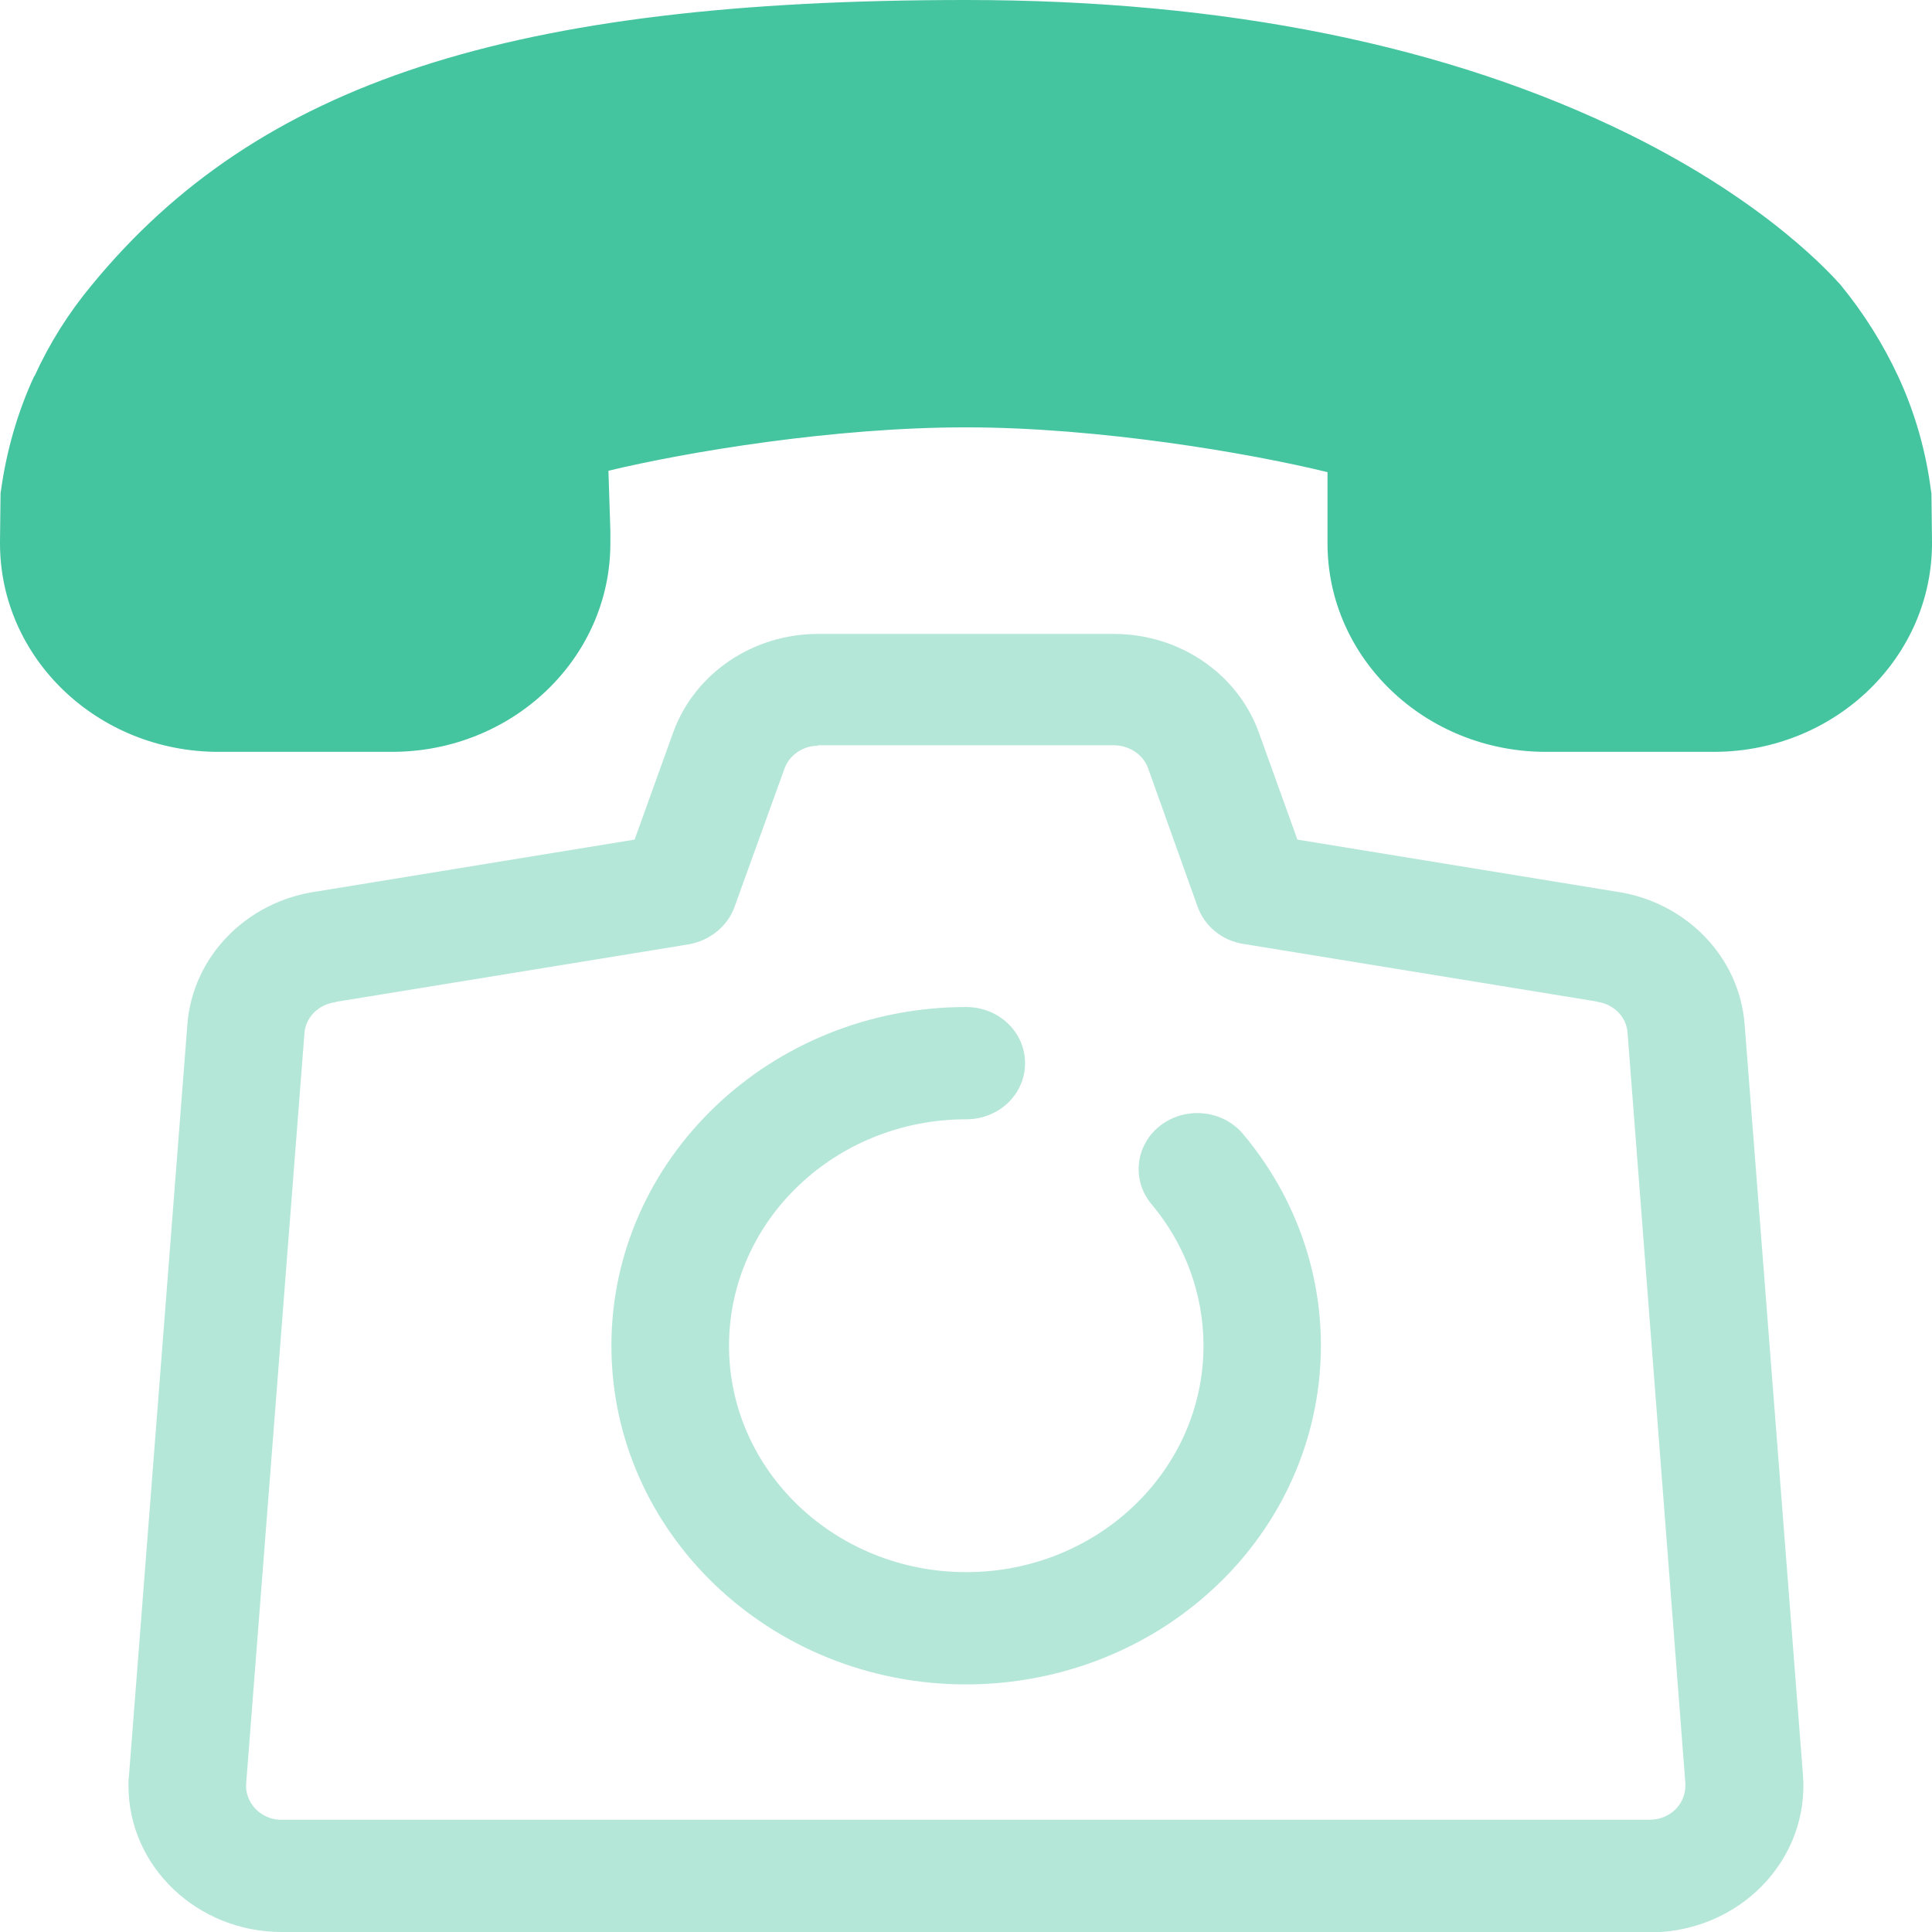 <svg width="26" height="26" viewBox="0 0 26 26" fill="none" xmlns="http://www.w3.org/2000/svg">
<g clip-path="url(#clip0_230_13987)">
<path d="M18.657 7.312V5.789C18.551 5.757 18.445 5.726 18.325 5.694C17.261 5.402 14.973 5.002 12.997 5.002C11.022 5.002 8.727 5.402 7.663 5.694C7.55 5.726 7.483 5.751 7.383 5.783L7.43 7.167V7.312C7.43 8.442 6.466 9.363 5.282 9.363H2.94C1.756 9.363 0.792 8.442 0.792 7.312V7.293L0.799 6.697C0.859 6.24 0.985 5.795 1.184 5.376C1.357 4.996 1.583 4.634 1.856 4.31C3.925 1.784 7.151 0.755 12.997 0.755C21.078 0.755 24.025 4.151 24.151 4.304C24.424 4.634 24.65 4.996 24.823 5.376C25.016 5.795 25.142 6.246 25.202 6.697L25.209 7.293C25.222 8.423 24.265 9.35 23.081 9.363H20.806C19.622 9.369 18.664 8.449 18.657 7.312C18.657 7.319 18.657 7.319 18.657 7.312Z" fill="#45C4A0"/>
<path d="M23.06 10.118H20.805C19.182 10.118 17.865 8.861 17.865 7.312V6.354C16.828 6.1 14.799 5.751 12.997 5.751C11.221 5.751 9.245 6.081 8.188 6.335L8.214 7.141V7.312C8.214 8.861 6.897 10.118 5.274 10.118H2.94C1.317 10.118 0 8.861 0 7.312V7.287L0.007 6.684C0.007 6.652 0.007 6.627 0.013 6.602C0.086 6.075 0.233 5.554 0.459 5.065L0.466 5.059C0.665 4.621 0.925 4.208 1.237 3.834C3.472 1.111 6.877 0 12.997 0C16.489 0 19.488 0.609 21.916 1.803C23.818 2.742 24.67 3.726 24.77 3.834C25.082 4.215 25.341 4.627 25.548 5.072C25.774 5.561 25.92 6.081 25.987 6.608C25.993 6.633 25.993 6.665 25.993 6.69L26 7.287C26.013 8.836 24.71 10.105 23.087 10.118H23.06ZM13.003 4.247C15.138 4.247 17.486 4.678 18.55 4.97C18.624 4.989 18.697 5.015 18.77 5.034L18.89 5.072C19.229 5.167 19.455 5.459 19.455 5.795V7.319C19.455 8.036 20.06 8.614 20.812 8.614H23.067C23.818 8.614 24.424 8.03 24.424 7.319V7.306L24.417 6.748C24.364 6.379 24.257 6.018 24.104 5.675C23.958 5.351 23.765 5.046 23.539 4.767C23.532 4.761 22.834 3.942 21.198 3.136C19.675 2.399 17.027 1.511 12.997 1.511C7.423 1.511 4.377 2.457 2.474 4.773C2.474 4.773 2.474 4.78 2.468 4.78C2.241 5.059 2.049 5.357 1.902 5.681C1.749 6.024 1.643 6.379 1.59 6.748L1.583 7.3C1.576 8.017 2.182 8.601 2.927 8.607H5.281C6.033 8.607 6.638 8.03 6.638 7.312V7.179L6.591 5.802C6.578 5.459 6.818 5.148 7.163 5.053C7.197 5.046 7.223 5.034 7.25 5.027C7.303 5.008 7.37 4.989 7.449 4.964C8.507 4.678 10.855 4.247 13.003 4.247Z" fill="#45C4A0"/>
<path d="M22.209 26H3.791C2.654 26 1.729 25.118 1.729 24.032C1.729 23.988 1.729 23.937 1.736 23.893L2.521 13.793C2.588 12.879 3.313 12.13 4.264 11.997L8.54 11.299L9.059 9.858C9.345 9.064 10.13 8.531 11.008 8.531H14.992C15.87 8.531 16.655 9.064 16.941 9.858L17.46 11.299L21.737 11.997C22.688 12.13 23.413 12.879 23.479 13.793L24.264 23.893C24.344 24.978 23.493 25.918 22.355 26H22.209ZM11.008 10.036C10.802 10.036 10.622 10.163 10.556 10.347L9.884 12.207C9.791 12.467 9.551 12.657 9.272 12.708L4.523 13.482L4.503 13.489C4.284 13.521 4.111 13.692 4.097 13.908L3.313 24C3.293 24.248 3.492 24.47 3.751 24.489H22.202C22.468 24.489 22.681 24.286 22.681 24.032V24L21.903 13.901C21.89 13.685 21.717 13.514 21.497 13.482L21.477 13.476L16.728 12.702C16.442 12.657 16.209 12.46 16.116 12.2L15.451 10.34C15.385 10.156 15.205 10.036 14.999 10.029H11.008V10.036Z" fill="#B5E7D9"/>
<path d="M13.003 22.668C10.363 22.668 8.228 20.623 8.228 18.11C8.228 15.596 10.369 13.552 13.003 13.552C13.442 13.552 13.795 13.889 13.795 14.308C13.795 14.727 13.442 15.063 13.003 15.063C11.241 15.063 9.811 16.428 9.811 18.11C9.811 19.792 11.241 21.157 13.003 21.157C14.766 21.157 16.196 19.792 16.196 18.11C16.196 17.418 15.95 16.745 15.497 16.206C15.225 15.882 15.278 15.406 15.617 15.146C15.956 14.885 16.455 14.936 16.728 15.26C18.377 17.227 18.045 20.097 15.983 21.671C15.138 22.318 14.081 22.668 13.003 22.668Z" fill="#B5E7D9"/>
</g>
<defs>
<clipPath id="clip0_230_13987">
<rect width="26" height="26" fill="white"/>
</clipPath>
</defs>
</svg>
